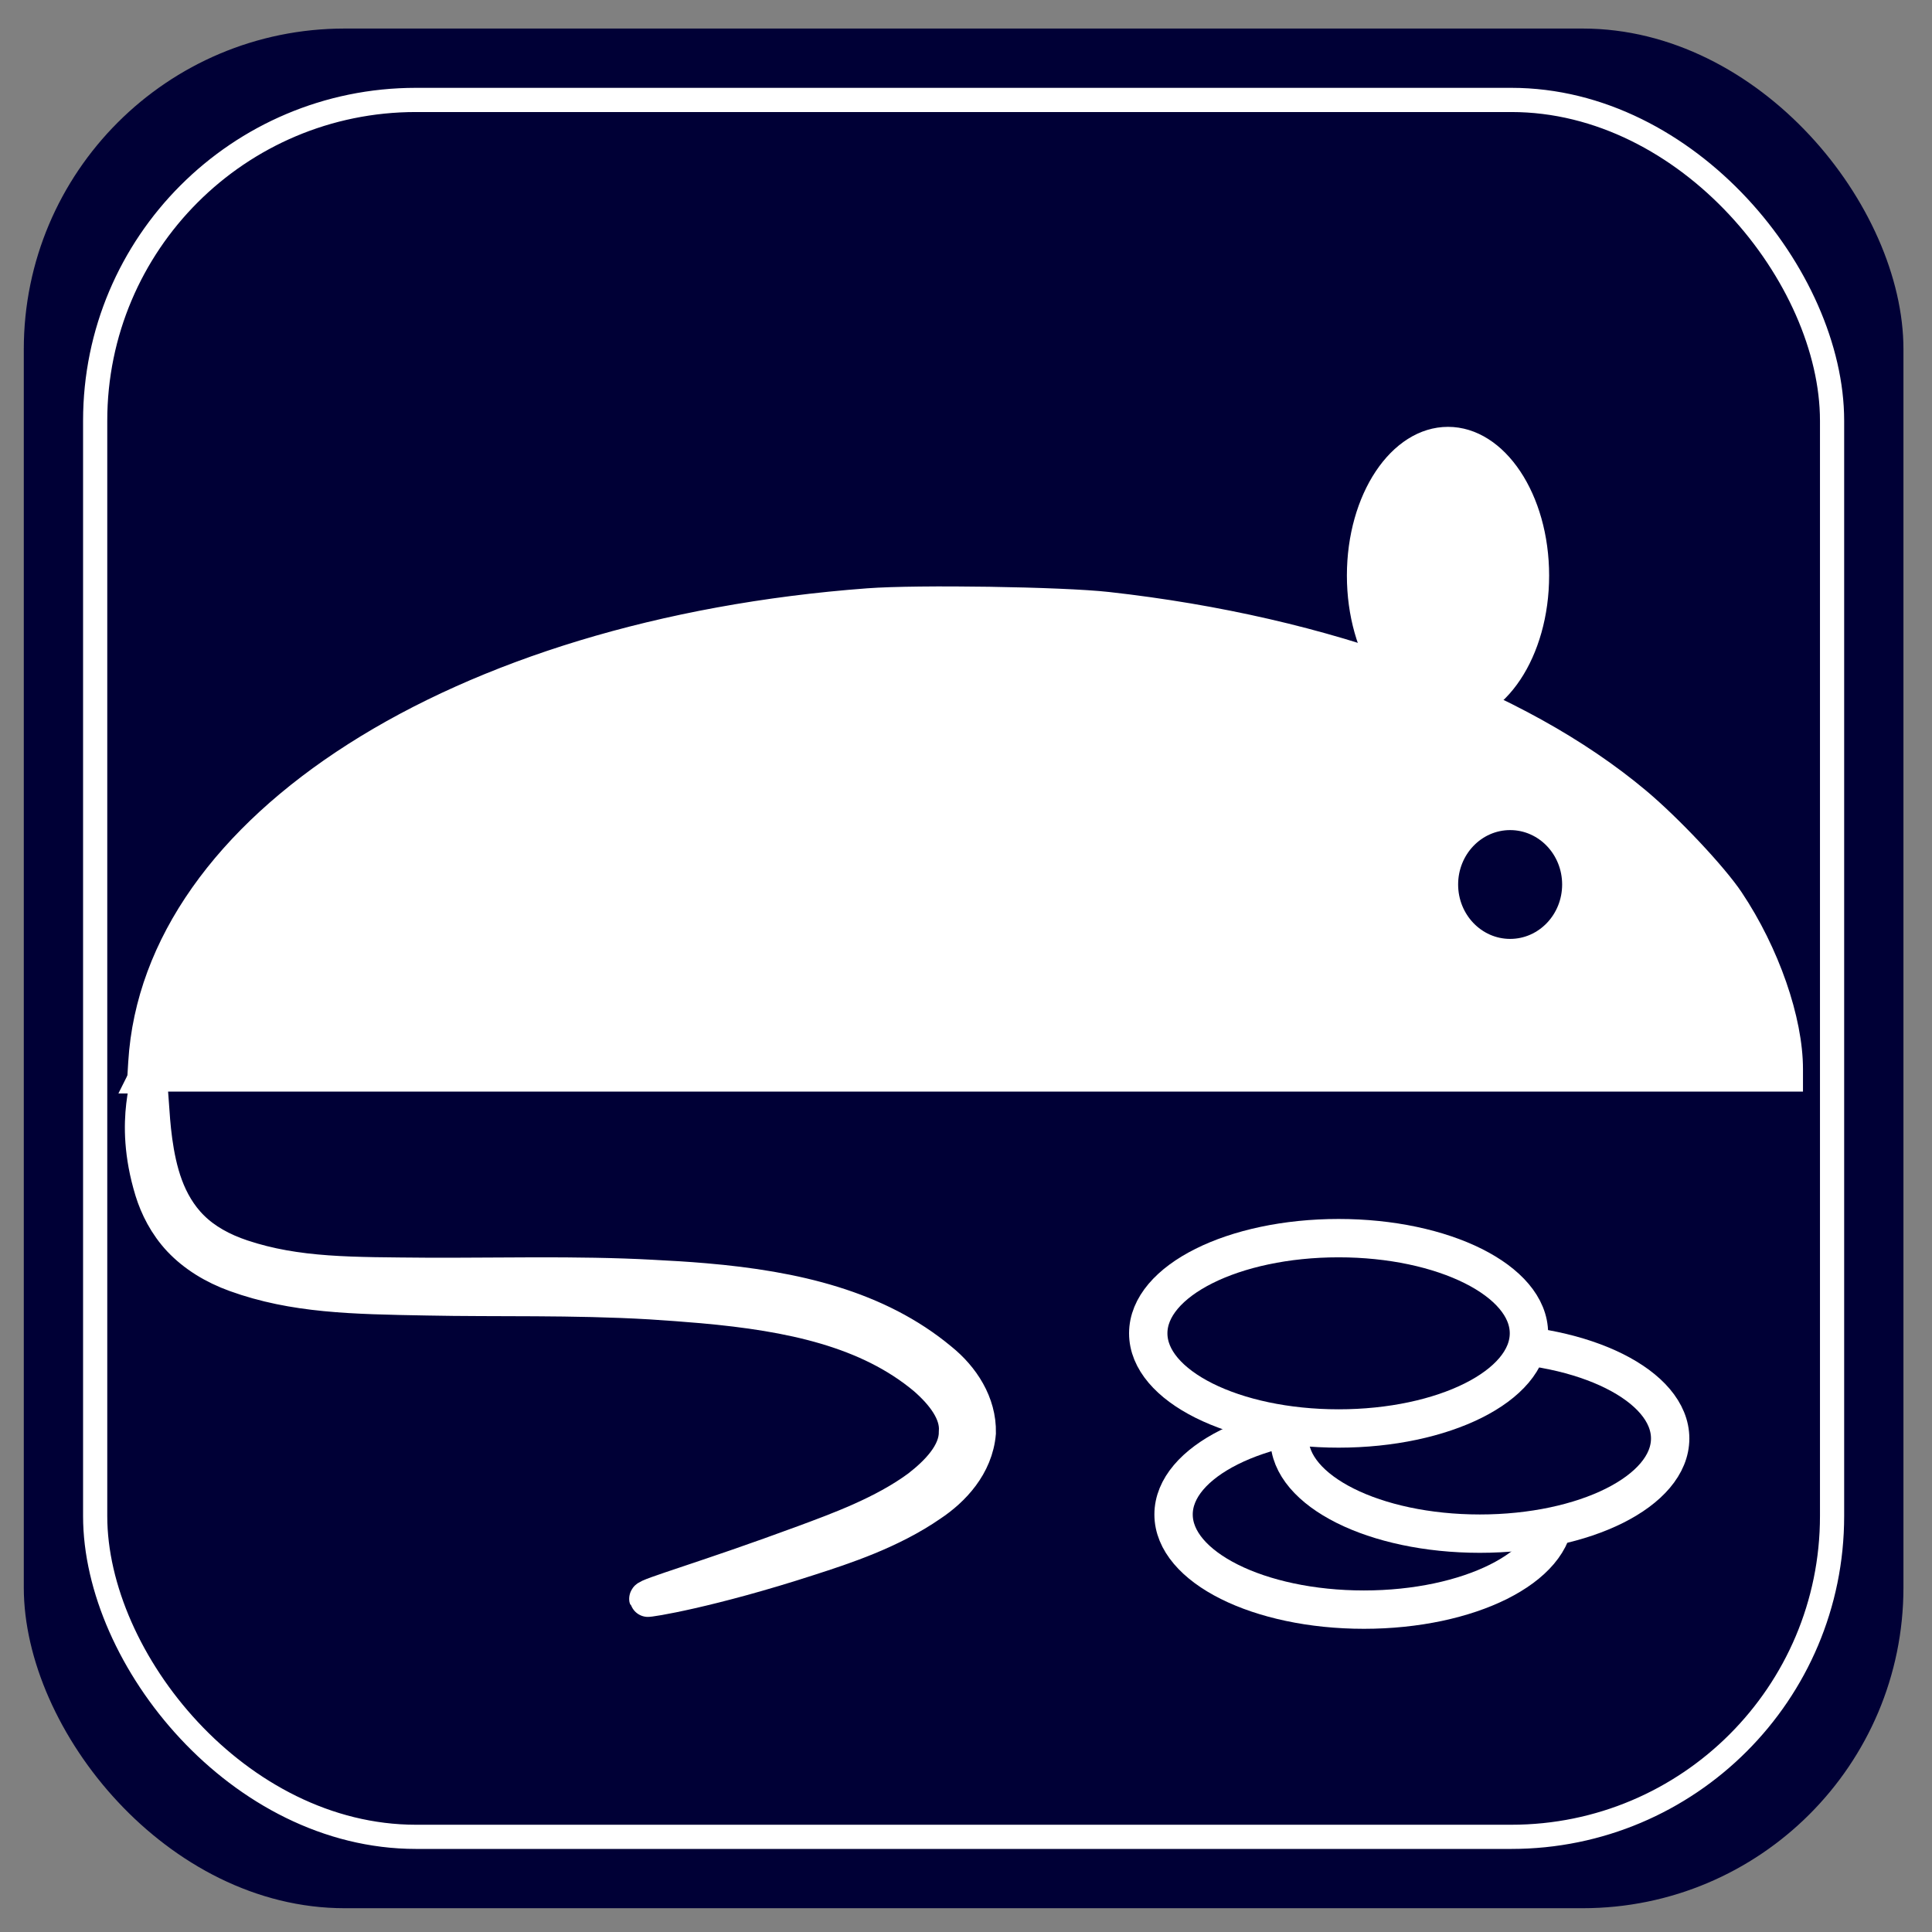 <?xml version="1.0" encoding="UTF-8" standalone="no"?>
<!-- Created with Inkscape (http://www.inkscape.org/) -->

<svg
   xmlns:dc="http://purl.org/dc/elements/1.1/"
   xmlns:cc="http://creativecommons.org/ns#"
   xmlns:rdf="http://www.w3.org/1999/02/22-rdf-syntax-ns#"
   xmlns:svg="http://www.w3.org/2000/svg"
   xmlns="http://www.w3.org/2000/svg"
   xmlns:sodipodi="http://sodipodi.sourceforge.net/DTD/sodipodi-0.dtd"
   xmlns:inkscape="http://www.inkscape.org/namespaces/inkscape"
   width="812"
   height="812"
   viewBox="0 0 214.842 214.842"
   version="1.1"
   id="svg8"
   inkscape:version="0.92.3 (2405546, 2018-03-11)"
   sodipodi:docname="ic_launcher_mysicka_v3.svg"
   inkscape:export-filename="/home/mkm/Projects/Mysicka/Mysicka/images/ic_launcher_mysicka.svg.png"
   inkscape:export-xdpi="11.665824"
   inkscape:export-ydpi="11.665824">
  <rect x="0" y="0" width="214.842" height="214.842" fill="#808080" stroke="none"/>
  <defs
     id="defs2">
    <inkscape:path-effect
       effect="skeletal"
       id="path-effect988"
       is_visible="true"
       pattern="m 0.529,5 c 0,-2.76 2.24,-5 5,-5 2.76,0 5,2.24 5,5 0,2.76 -2.24,5 -5,5 -2.76,0 -5,-2.24 -5,-5 z"
       copytype="single_stretched"
       prop_scale="0.265"
       scale_y_rel="false"
       spacing="0"
       normal_offset="0"
       tang_offset="0"
       prop_units="false"
       vertical_pattern="false"
       fuse_tolerance="0" />
    <inkscape:path-effect
       effect="bspline"
       id="path-effect986"
       is_visible="true"
       weight="33.333"
       steps="2"
       helper_size="0"
       apply_no_weight="true"
       apply_with_weight="true"
       only_selected="false" />
    <inkscape:perspective
       sodipodi:type="inkscape:persp3d"
       inkscape:vp_x="0 : 107.42083 : 1"
       inkscape:vp_y="0 : 1000 : 0"
       inkscape:vp_z="214.84166 : 107.42083 : 1"
       inkscape:persp3d-origin="107.42083 : 71.61389 : 1"
       id="perspective933" />
    <inkscape:path-effect
       effect="skeletal"
       id="path-effect878"
       is_visible="true"
       pattern="m 0.529,2.354 c 0,-2.76 2.24,-5 5,-5 2.76,0 5,2.24 5,5 0,2.76 -2.24,5 -5,5 -2.76,0 -5,-2.24 -5,-5 z"
       copytype="single_stretched"
       prop_scale="0.265"
       scale_y_rel="false"
       spacing="0"
       normal_offset="0"
       tang_offset="0"
       prop_units="false"
       vertical_pattern="false"
       fuse_tolerance="0" />
    <inkscape:path-effect
       effect="bspline"
       id="path-effect876"
       is_visible="true"
       weight="33.333"
       steps="2"
       helper_size="0"
       apply_no_weight="true"
       apply_with_weight="true"
       only_selected="false" />
    <inkscape:path-effect
       effect="skeletal"
       id="path-effect4639"
       is_visible="true"
       pattern="m 2.355,5 c 0,-2.76 2.24,-5 5,-5 2.76,0 5,2.24 5,5 0,2.76 -2.24,5 -5,5 -2.76,0 -5,-2.24 -5,-5 z"
       copytype="single_stretched"
       prop_scale="0.265"
       scale_y_rel="false"
       spacing="0"
       normal_offset="0"
       tang_offset="0"
       prop_units="false"
       vertical_pattern="false"
       fuse_tolerance="0" />
    <inkscape:path-effect
       effect="bspline"
       id="path-effect4637"
       is_visible="true"
       weight="33.333"
       steps="2"
       helper_size="0"
       apply_no_weight="true"
       apply_with_weight="true"
       only_selected="false" />
    <inkscape:path-effect
       effect="powerstroke"
       id="path-effect4633"
       is_visible="true"
       offset_points="0,0.132"
       sort_points="true"
       interpolator_type="CubicBezierJohan"
       interpolator_beta="0.2"
       start_linecap_type="zerowidth"
       linejoin_type="extrp_arc"
       miter_limit="4"
       end_linecap_type="zerowidth" />
    <inkscape:path-effect
       effect="bspline"
       id="path-effect4631"
       is_visible="true"
       weight="33.333"
       steps="2"
       helper_size="0"
       apply_no_weight="true"
       apply_with_weight="true"
       only_selected="false" />
    <inkscape:path-effect
       effect="skeletal"
       id="path-effect4627"
       is_visible="true"
       pattern="m -1.016,0.354 c 0,-2.76 2.24,-5 5,-5 2.76,0 5,2.24 5,5 0,2.76 -2.24,5 -5,5 -2.76,0 -5,-2.24 -5,-5 z"
       copytype="single_stretched"
       prop_scale="0.265"
       scale_y_rel="false"
       spacing="0"
       normal_offset="0"
       tang_offset="0"
       prop_units="false"
       vertical_pattern="false"
       fuse_tolerance="0" />
    <inkscape:path-effect
       effect="bspline"
       id="path-effect4625"
       is_visible="true"
       weight="33.333"
       steps="2"
       helper_size="0"
       apply_no_weight="true"
       apply_with_weight="true"
       only_selected="false" />
  </defs>
  <sodipodi:namedview
     id="base"
     pagecolor="#ffffff"
     bordercolor="#666666"
     borderopacity="1.0"
     inkscape:pageopacity="0.0"
     inkscape:pageshadow="2"
     inkscape:zoom="1.0332512"
     inkscape:cx="461.06563"
     inkscape:cy="406"
     inkscape:document-units="px"
     inkscape:current-layer="layer1"
     showgrid="true"
     inkscape:window-width="1860"
     inkscape:window-height="1051"
     inkscape:window-x="0"
     inkscape:window-y="0"
     inkscape:window-maximized="1"
     units="px"
     showguides="true">
    <inkscape:grid
       type="xygrid"
       id="grid10" />
  </sodipodi:namedview>
  <g
     inkscape:label="Layer 1"
     inkscape:groupmode="layer"
     id="layer1"
     transform="translate(0,-82.158)">
    <rect
       style="fill:#000036;fill-opacity:1;stroke:none;stroke-width:5.292;stroke-miterlimit:4;stroke-dasharray:none;stroke-opacity:1"
       id="rect39"
       width="209.021"
       height="209.021"
       x="2.646"
       y="85.333"
       rx="35.666"
       inkscape:export-xdpi="3.888608"
       inkscape:export-ydpi="3.888608" />
    <path
       style="fill:#ffffff;fill-opacity:1;stroke:#ffffff;stroke-width:1.323;stroke-miterlimit:4;stroke-dasharray:none;stroke-opacity:1"
       id="path4561"
       sodipodi:type="arc"
       sodipodi:cx="107.15625"
       sodipodi:cy="201.74998"
       sodipodi:rx="91.28125"
       sodipodi:ry="52.916664"
       sodipodi:start="3.1415927"
       sodipodi:end="0"
       d="m 15.875,201.75 a 91.281,52.917 0 0 1 91.281,-52.917 91.281,52.917 0 0 1 91.281,52.917 h -91.281 z" />
    <path
       style="fill:#ffffff;fill-opacity:1;stroke:#ffffff;stroke-width:5.051;stroke-miterlimit:4;stroke-dasharray:none;stroke-opacity:1"
       d="m 58.375,444.187 c 4.596,-69.717 70.247,-132.745 174.445,-167.474 40.33,-13.442 81.357,-21.416 129.805,-25.23 17.23,-1.356 67.13,-1.349 84.936,0.012 93.342,7.135 174.706,34.189 232.277,77.235 15.096,11.287 36.213,32.338 45.14,44.998 16.603,23.548 27.027,52.445 27.055,75.004 l 0.006,4.798 H 404.898 57.759 Z"
       id="path4565"
       inkscape:connector-curvature="0"
       transform="matrix(0.265,0,0,0.265,0,82.158)" />
    <path
       style="fill:#ffffff;fill-opacity:1;stroke:#ffffff;stroke-width:5.051;stroke-miterlimit:4;stroke-dasharray:none;stroke-opacity:1"
       d="M 56.339,445.68 C 62.526,344.136 190.763,262.349 364.109,249.39 c 20.983,-1.569 81.441,-0.646 101.046,1.542 92.498,10.323 173.155,40.133 223.987,82.782 13.531,11.352 32.582,31.613 39.619,42.134 15.293,22.863 25.297,51.639 25.297,72.765 v 6.939 H 404.898 55.738 Z"
       id="path4567"
       inkscape:connector-curvature="0"
       transform="matrix(0.265,0,0,0.265,0,82.158)" />
    <ellipse
       style="fill:#000036;fill-opacity:1;stroke:none;stroke-width:1.972;stroke-miterlimit:4;stroke-dasharray:none;stroke-opacity:1"
       id="path4581"
       cx="167.93"
       cy="180.516"
       rx="5.783"
       ry="6.05" />
    <ellipse
       style="fill:#ffffff;fill-opacity:1;stroke:#ffffff;stroke-width:1.323;stroke-miterlimit:4;stroke-dasharray:none;stroke-opacity:1"
       id="path4587"
       cx="161.021"
       cy="146.161"
       rx="10.583"
       ry="15.875" />
    <rect
       style="fill:none;fill-opacity:1;stroke:#ffffff;stroke-width:2.69;stroke-miterlimit:4;stroke-dasharray:none;stroke-opacity:1"
       id="rect4654"
       width="193.146"
       height="193.146"
       x="10.583"
       y="93.271"
       rx="35.666"
       ry="35.666" />
    <ellipse
       style="fill:#000036;fill-opacity:1;stroke:#ffffff;stroke-width:4.265;stroke-miterlimit:4;stroke-dasharray:none;stroke-opacity:1"
       id="path899"
       cx="151.67"
       cy="250.569"
       rx="21.167"
       ry="10.583" />
    <ellipse
       style="fill:#000036;fill-opacity:1;stroke:#ffffff;stroke-width:4.265;stroke-miterlimit:4;stroke-dasharray:none;stroke-opacity:1"
       id="path899-3"
       cx="164.559"
       cy="242.119"
       rx="21.167"
       ry="10.583"
       inkscape:transform-center-x="3.5849624"
       inkscape:transform-center-y="-23.046187" />
    <ellipse
       style="fill:#000036;fill-opacity:1;stroke:#ffffff;stroke-width:4.265;stroke-miterlimit:4;stroke-dasharray:none;stroke-opacity:1"
       id="path899-3-7"
       cx="148.854"
       cy="230.425"
       rx="21.167"
       ry="10.583"
       inkscape:transform-center-x="3.5849624"
       inkscape:transform-center-y="-23.046187" />
    <path
       style="fill:#ffffff;fill-opacity:1;stroke:#ffffff;stroke-width:4;stroke-linecap:butt;stroke-linejoin:miter;stroke-miterlimit:4;stroke-dasharray:none;stroke-opacity:1"
       d="m 16.404,201.75 c 0.149,0 0.244,1.168 0.397,3.344 0.127,1.798 0.337,5.721 1.558,8.99 0.593,1.6 1.533,3.303 2.939,4.675 1.431,1.415 3.334,2.482 5.571,3.229 6.176,2.061 12.305,1.953 20.64,2.028 7.029,0.041 16.781,-0.228 24.974,0.228 1.912,0.094 3.887,0.211 5.881,0.382 10.066,0.861 19.169,3.004 26.145,8.803 2.436,1.956 4.31,4.818 4.239,8.06 -0.306,3.612 -2.858,6.272 -5.285,7.885 -4.398,3.046 -9.654,4.763 -13.467,5.993 0,0 -3e-6,0 -3e-6,0 -11.059,3.591 -18.003,4.689 -18.031,4.59 -0.09,-0.315 6.676,-2.224 17.468,-6.214 0,0 4e-6,0 4e-6,0 3.732,-1.388 8.832,-3.226 12.77,-6.134 2.052,-1.586 4.226,-3.78 4.197,-6.227 0.175,-2.165 -1.461,-4.296 -3.477,-6.05 -6.357,-5.312 -14.933,-7.139 -24.794,-8.021 -1.95,-0.174 -3.902,-0.31 -5.797,-0.433 -8.699,-0.51 -17.089,-0.272 -24.855,-0.433 -8.262,-0.147 -14.768,-0.261 -21.253,-2.602 -2.446,-0.882 -4.555,-2.192 -6.157,-3.882 -1.564,-1.67 -2.528,-3.618 -3.083,-5.412 -2.486,-8.119 0.125,-12.8 -0.58,-12.8 z"
       id="path984"
       inkscape:connector-curvature="0"
       inkscape:path-effect="#path-effect986;#path-effect988"
       inkscape:original-d="m 16.404065,201.74998 c 2.64e-4,8.81918 2.64e-4,17.63863 0,26.45833 20.285596,-1.7642 40.569707,-3.52804 60.854166,-5.29166 10.583449,3.52746 21.166931,7.05529 31.749999,10.58333 2.6e-4,5.29132 2.6e-4,10.58307 0,15.875 -12.347575,3.52769 -24.694178,7.05529 -37.041666,10.58333" />
  </g>
</svg>

